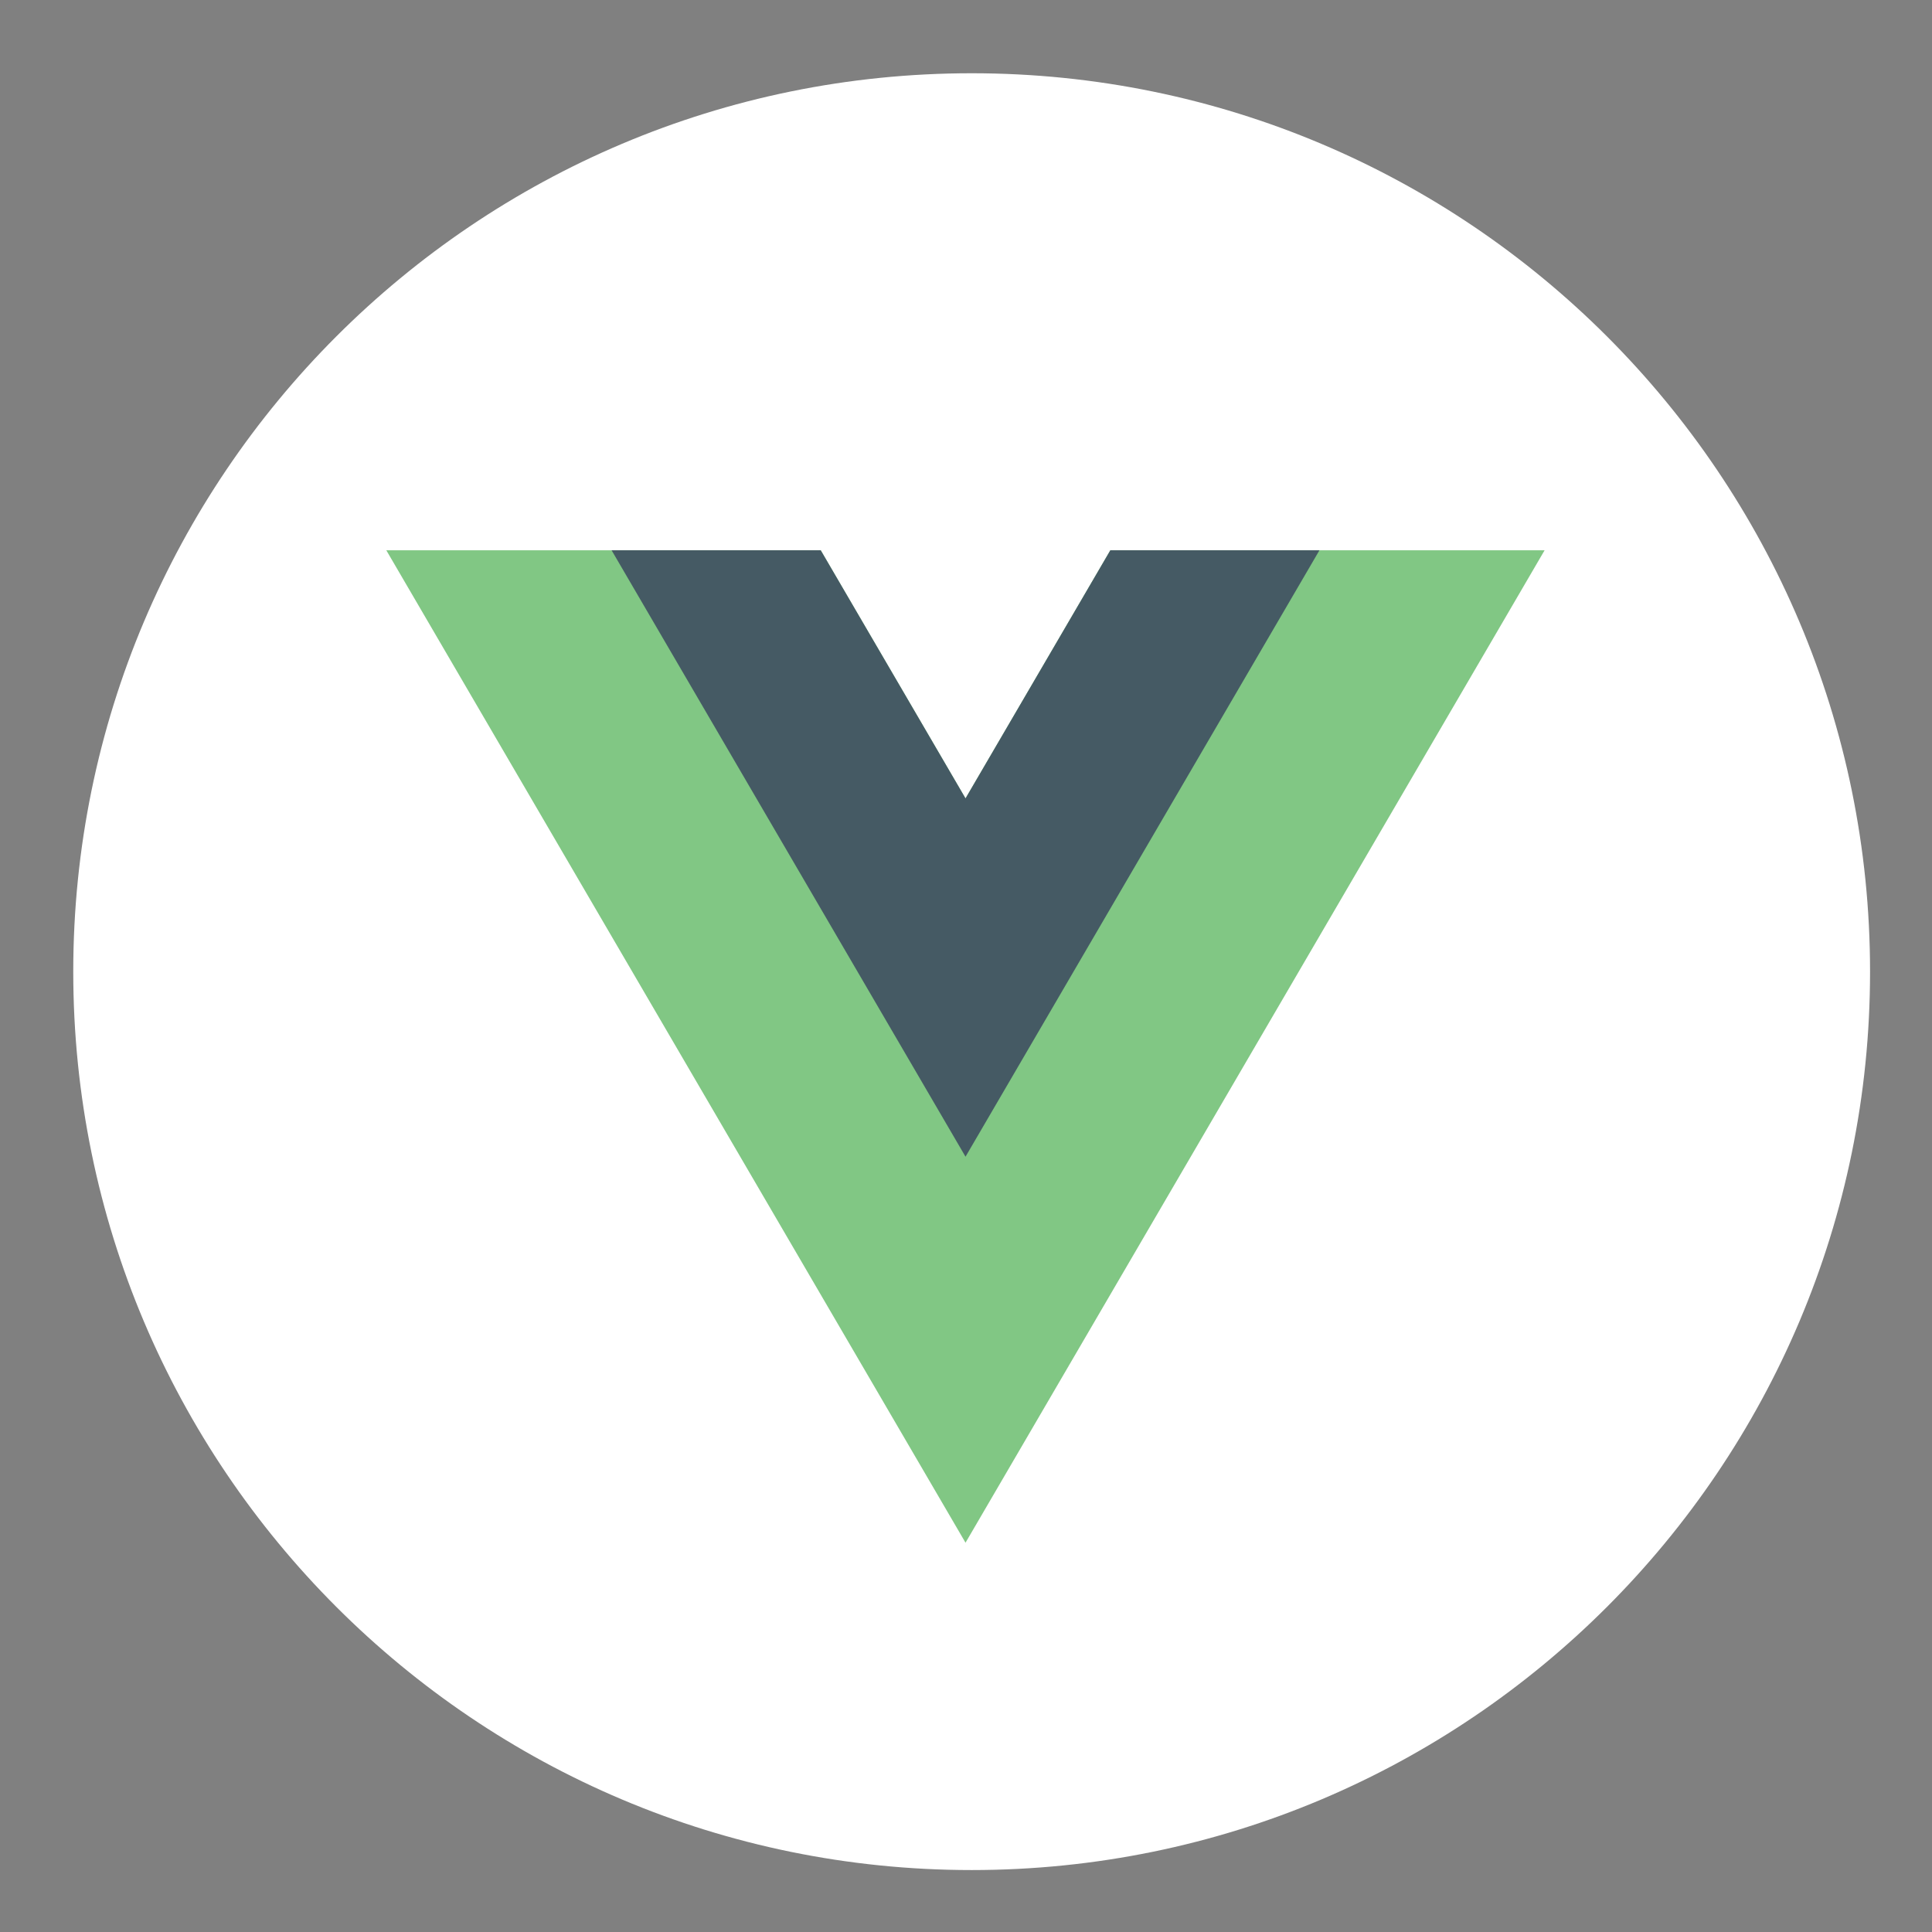 <?xml version="1.0" encoding="UTF-8"?>
<svg xmlns="http://www.w3.org/2000/svg" xmlns:xlink="http://www.w3.org/1999/xlink" viewBox="0 0 48 48" width="48px" height="48px">
<rect x="0" y="0" width="48" height="48" fill="#808080" stroke="none"/>
<g id="surface69310828">
<path style=" stroke:none;fill-rule:nonzero;fill:rgb(100%,100%,100%);fill-opacity:1;" d="M 24.141 46.461 C 11.812 46.461 1.82 36.469 1.82 24.141 C 1.82 11.812 11.812 1.82 24.141 1.82 C 36.469 1.82 46.461 11.812 46.461 24.141 C 46.461 36.469 36.469 46.461 24.141 46.461 Z M 24.141 46.461 "/>
<path style=" stroke:none;fill-rule:nonzero;fill:rgb(50.588%,78.039%,51.765%);fill-opacity:1;" d="M 23.988 19.836 L 20.391 13.672 L 9.598 13.672 L 23.988 38.328 L 38.375 13.672 L 27.586 13.672 Z M 23.988 19.836 "/>
<path style=" stroke:none;fill-rule:nonzero;fill:rgb(27.059%,35.294%,39.216%);fill-opacity:1;" d="M 27.586 13.672 L 23.988 19.836 L 20.391 13.672 L 15.195 13.672 L 23.988 28.738 L 32.781 13.672 Z M 27.586 13.672 "/>
</g>
</svg>
